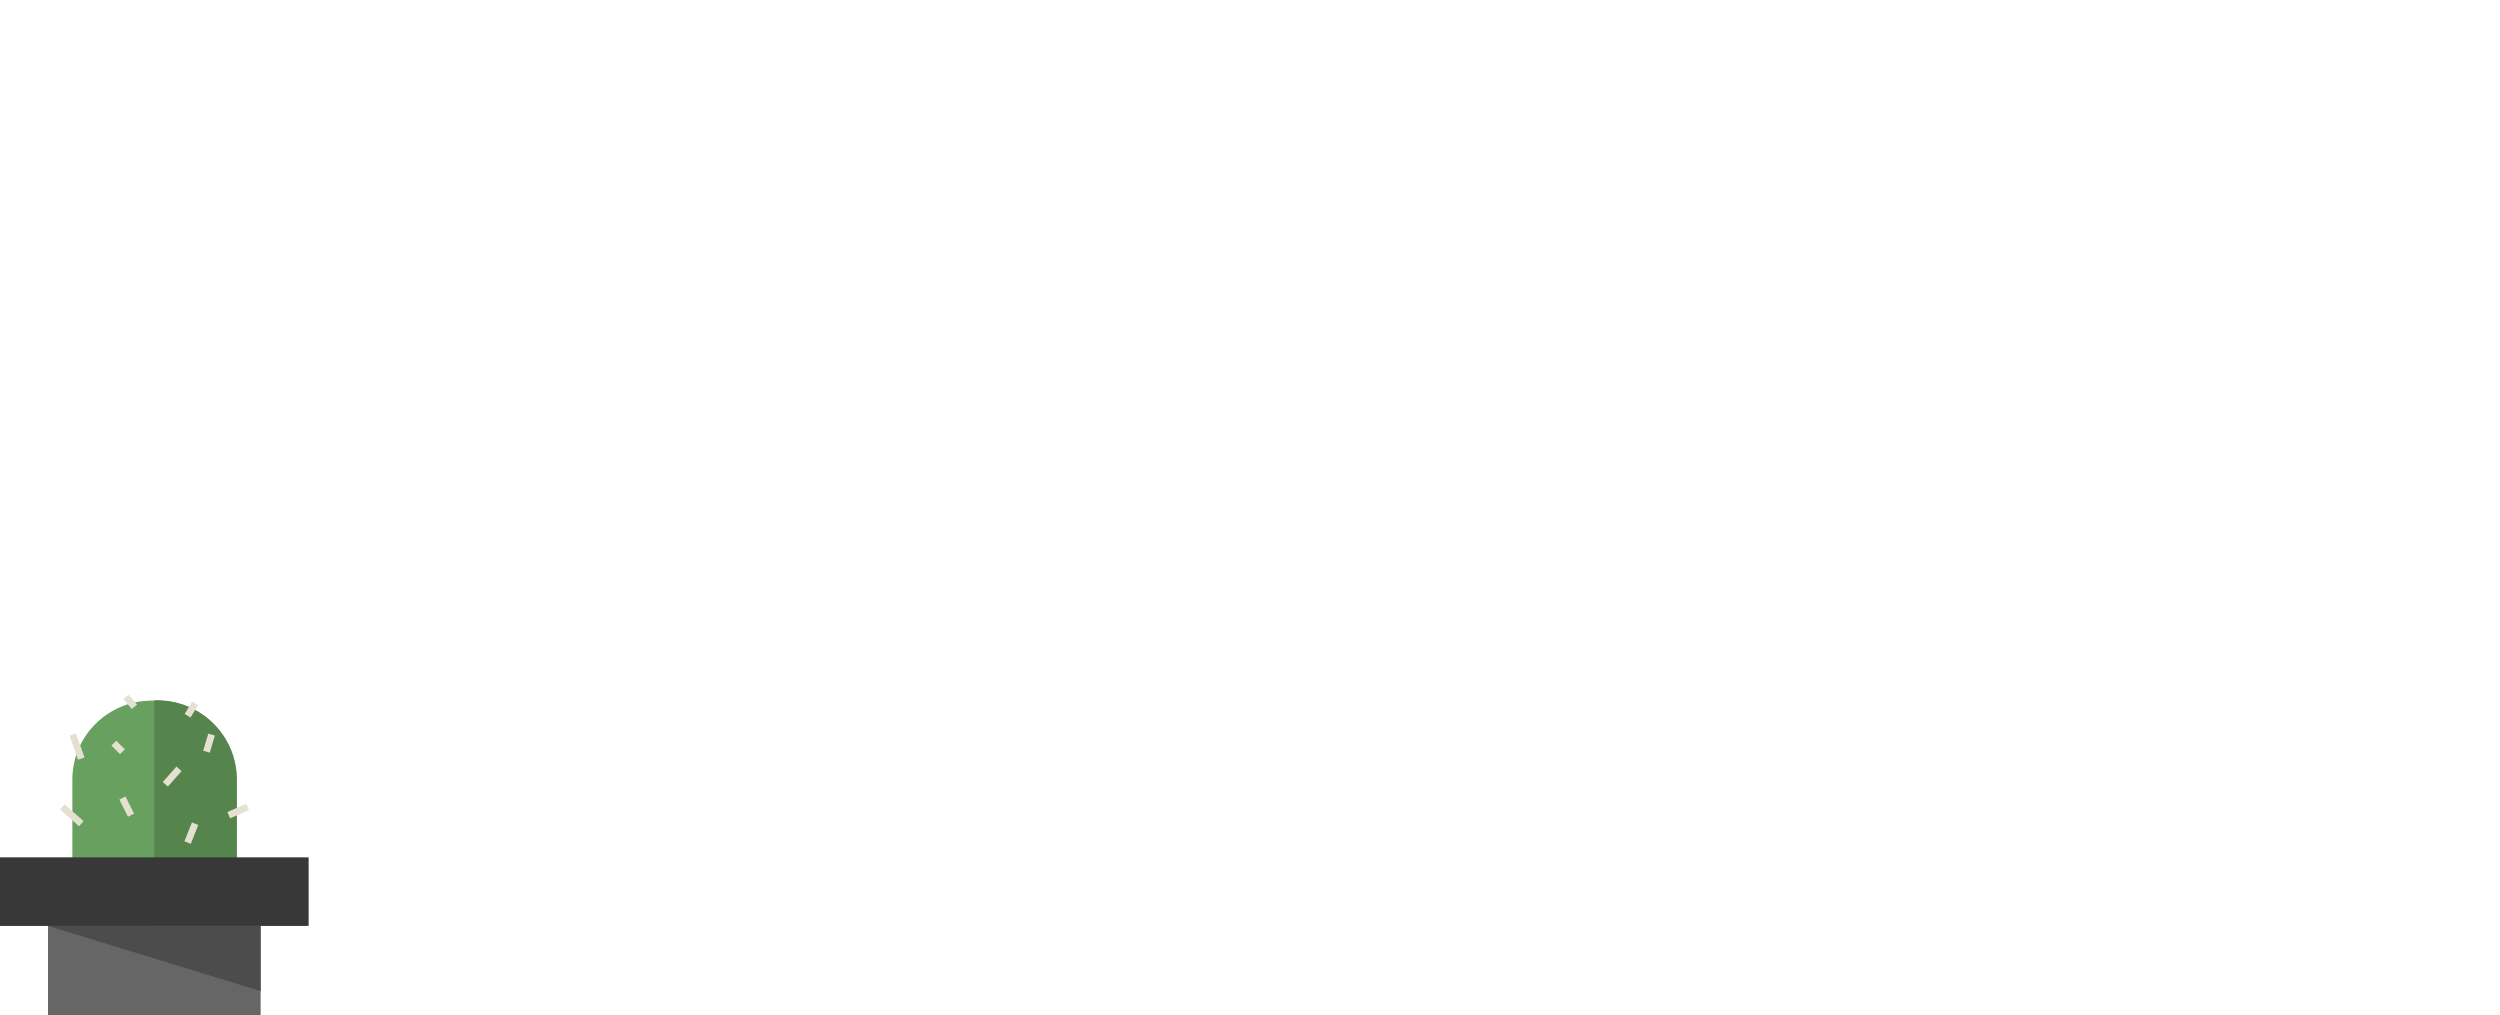 <svg version="1.1" id="Layer_1" xmlns="http://www.w3.org/2000/svg" xmlns:xlink="http://www.w3.org/1999/xlink" x="0px" y="0px" width="729px" height="296px" viewBox="0 0 729 296" enable-background="new 0 0 729 296" xml:space="preserve">
<g id="cactus">
				<g>
					<path fill="#67A05F" d="M45.8,204.3h-1.5c-12.8,0-23.2,10.3-23.2,23V266h48v-38.7C69,214.6,58.6,204.3,45.8,204.3z"></path>
					<rect x="14" y="266" fill="#666666" width="62" height="30"></rect>
					<path fill="#55844D" d="M45.8,204.2H45V266h24v-38.8C69,214.5,58.6,204.2,45.8,204.2z"></path>
					<rect y="250" fill="#383838" width="90" height="20"></rect>
					<polygon fill="#4C4C4C" points="14,270 76,289 76,269.9 		"></polygon>
					<line fill="none" stroke="#E5E1D0" stroke-width="2" stroke-miterlimit="10" x1="23.7" y1="240.2" x2="18.2" y2="235.3"></line>
					<line fill="none" stroke="#E5E1D0" stroke-width="2" stroke-miterlimit="10" x1="66.7" y1="237.7" x2="72.2" y2="235.3"></line>
					<line fill="none" stroke="#E5E1D0" stroke-width="2" stroke-miterlimit="10" x1="60.2" y1="219.2" x2="61.7" y2="214.2"></line>
					<line fill="none" stroke="#E5E1D0" stroke-width="2" stroke-miterlimit="10" x1="35.7" y1="219.2" x2="33.2" y2="216.7"></line>
					<line fill="none" stroke="#E5E1D0" stroke-width="2" stroke-miterlimit="10" x1="48.2" y1="228.7" x2="52.2" y2="224.2"></line>
					<line fill="none" stroke="#E5E1D0" stroke-width="2" stroke-miterlimit="10" x1="38.2" y1="237.7" x2="35.7" y2="232.7"></line>
					<line fill="none" stroke="#E5E1D0" stroke-width="2" stroke-miterlimit="10" x1="39.2" y1="206.1" x2="36.7" y2="203.2"></line>
					<line fill="none" stroke="#E5E1D0" stroke-width="2" stroke-miterlimit="10" x1="23.7" y1="221.2" x2="21.2" y2="214.2"></line>
					<line fill="none" stroke="#E5E1D0" stroke-width="2" stroke-miterlimit="10" x1="54.7" y1="245.7" x2="56.9" y2="240.2"></line>
					<line fill="none" stroke="#E5E1D0" stroke-width="2" stroke-miterlimit="10" x1="54.7" y1="208.7" x2="56.9" y2="205.1"></line>
				</g>
			</g>
		</svg>